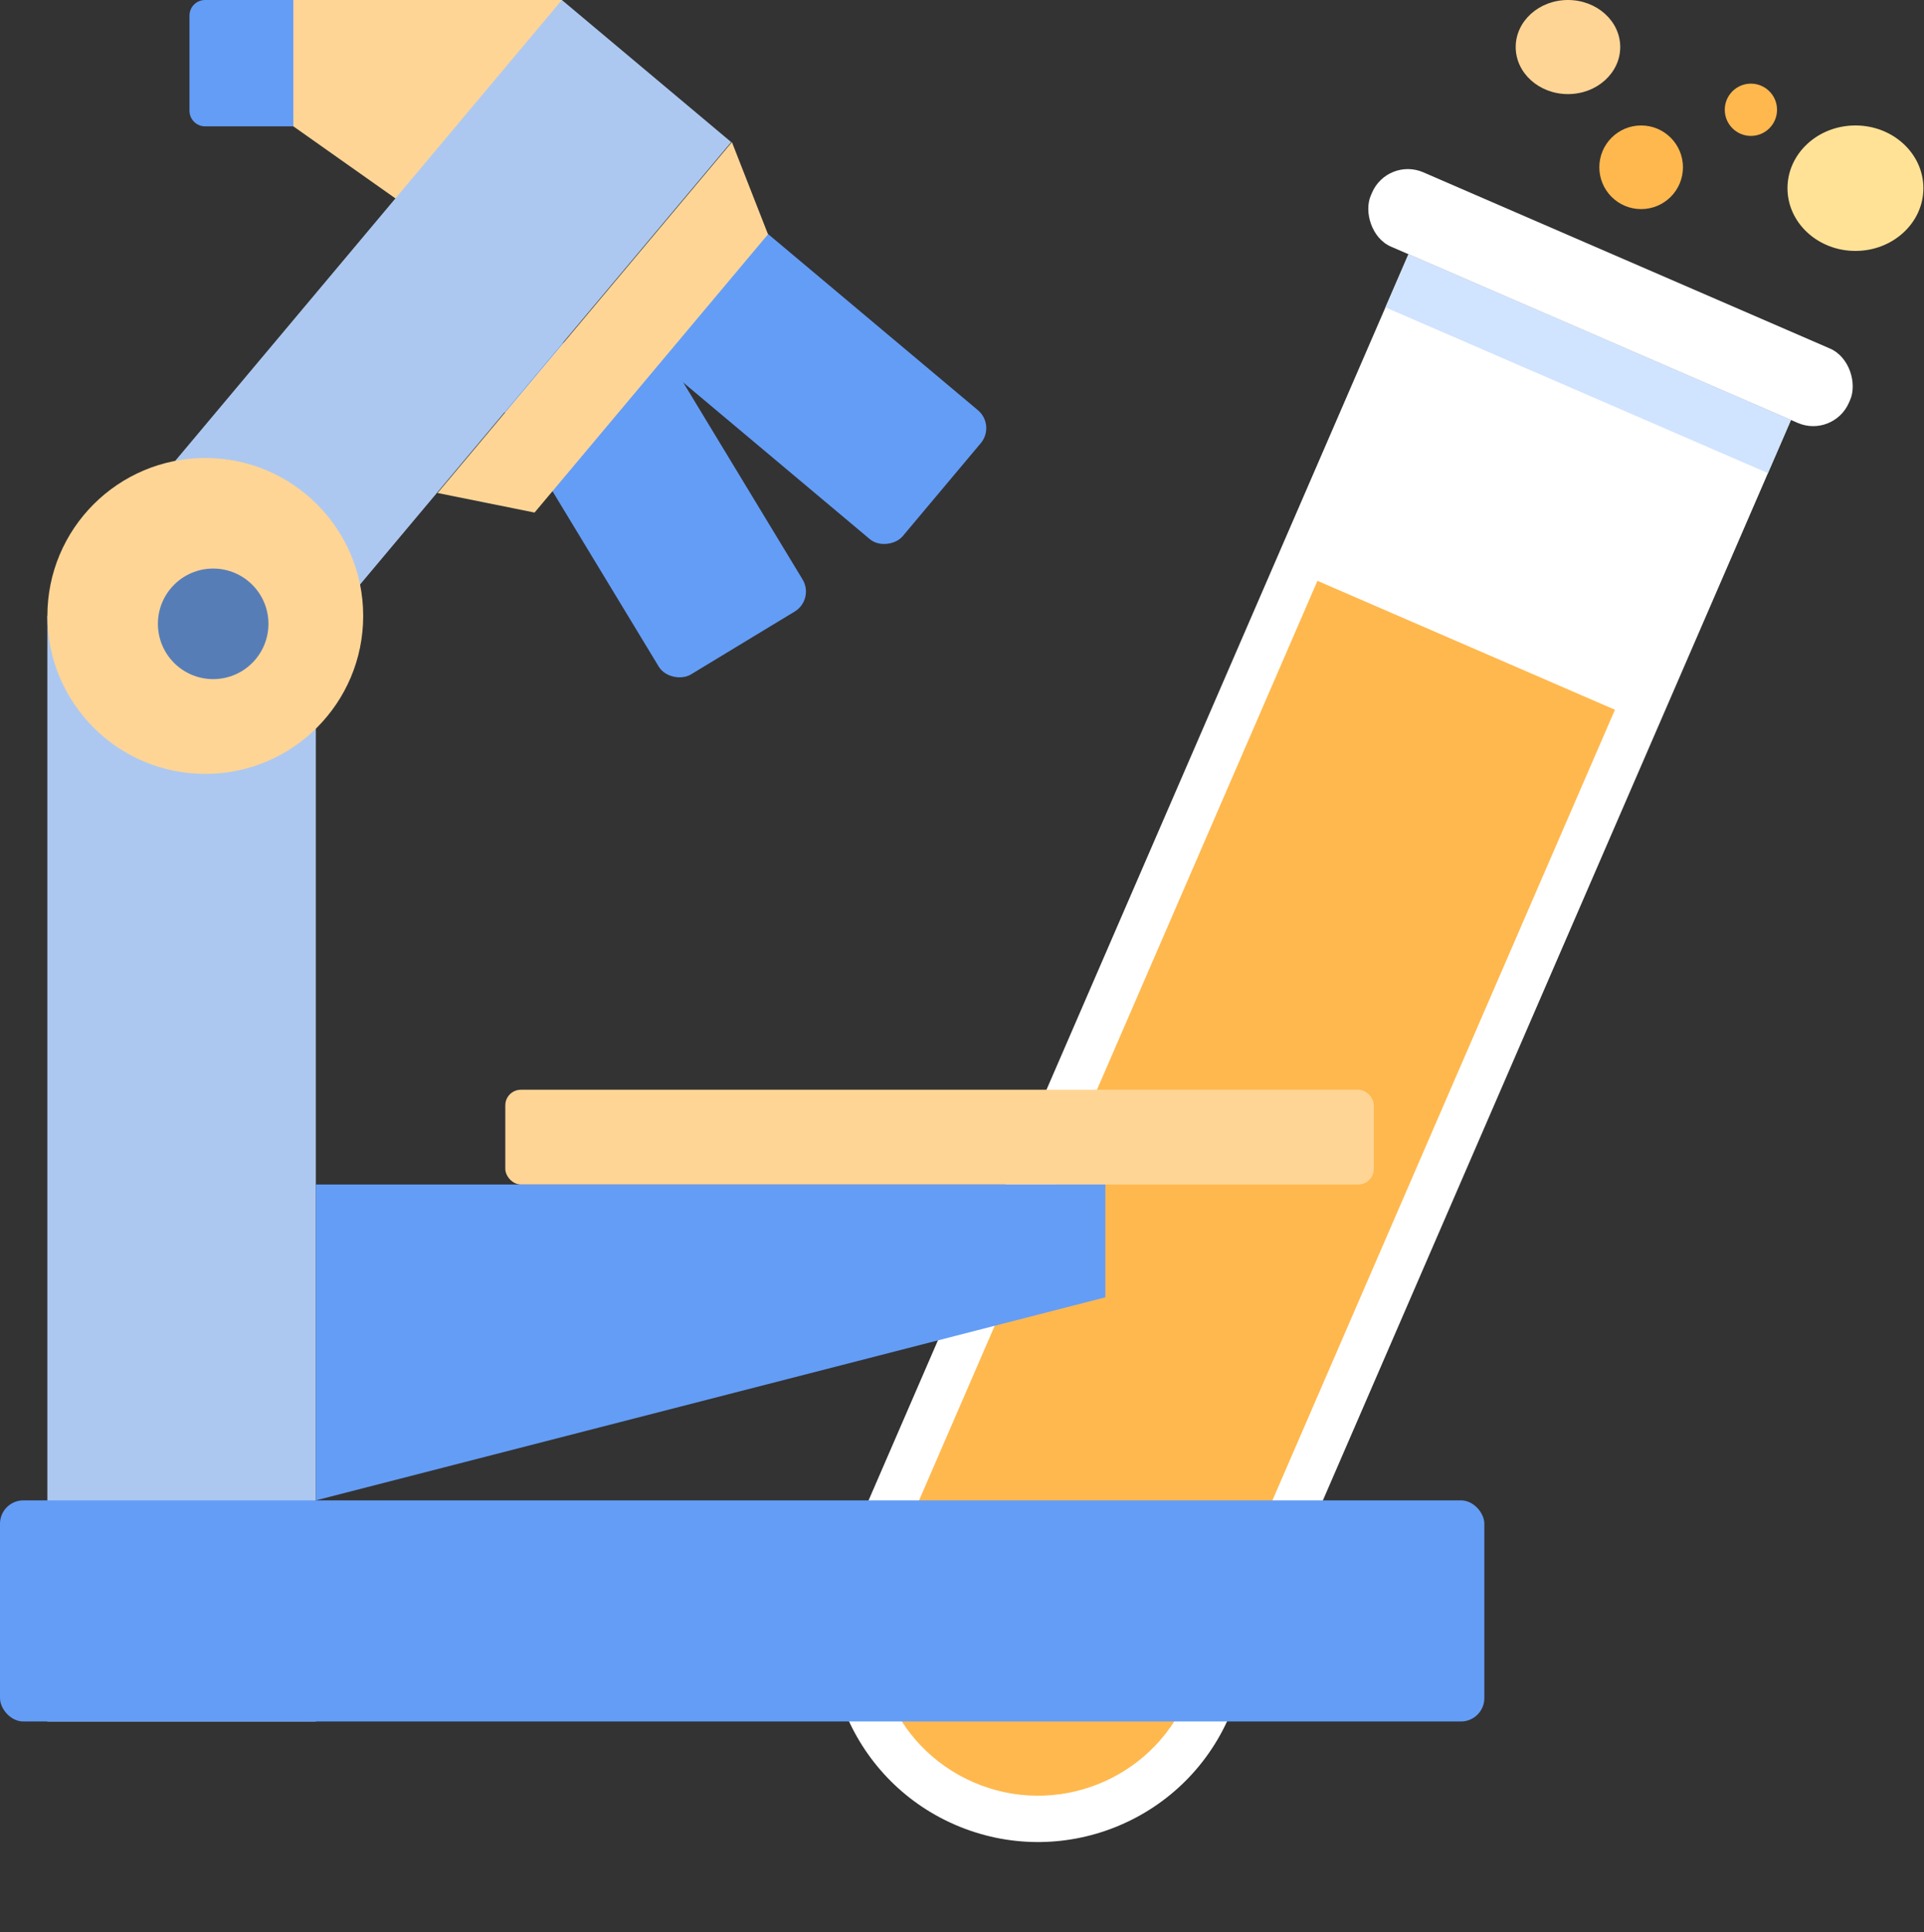 <svg width="247" height="248" viewBox="0 0 247 248" fill="none" xmlns="http://www.w3.org/2000/svg">
<rect x="0" y="0" width="247" height="248" fill="#333333" stroke="none"/>
<rect x="178.134" y="20.129" width="66.894" height="10.406" rx="5" transform="rotate(23.427 178.134 20.129)" fill="white"/>
<path d="M180.817 32.631L229.921 53.908L157.815 220.317C151.94 233.876 136.185 240.106 122.625 234.23V234.23C109.065 228.355 102.836 212.599 108.711 199.04L180.817 32.631Z" fill="white"/>
<path d="M169.132 74.553L207.324 91.102L152.359 217.954C147.789 228.5 135.535 233.345 124.988 228.775V228.775C114.442 224.205 109.597 211.951 114.167 201.405L169.132 74.553Z" fill="#FFB84E"/>
<rect x="180.817" y="32.631" width="53.516" height="7.433" transform="rotate(23.427 180.817 32.631)" fill="#D0E3FF"/>
<ellipse cx="8.723" cy="8.052" rx="8.723" ry="8.052" transform="matrix(-1 0 0 1 246.92 16.104)" fill="#FFE296"/>
<ellipse cx="6.71" cy="6.039" rx="6.71" ry="6.039" transform="matrix(-1 0 0 1 208.003 0)" fill="#FFD596"/>
<circle cx="5.368" cy="5.368" r="5.368" transform="matrix(-1 0 0 1 216.055 16.104)" fill="#FFB84E"/>
<circle cx="3.355" cy="3.355" r="3.355" transform="matrix(-1 0 0 1 228.133 10.736)" fill="#FFB84E"/>
<path d="M24.326 2C24.326 0.895 25.222 0 26.326 0H38.517V16.218H26.326C25.222 16.218 24.326 15.322 24.326 14.218V2Z" fill="#649DF6"/>
<rect width="44.922" height="21.596" rx="3" transform="matrix(-0.766 -0.643 -0.643 0.766 127.842 54.583)" fill="#649DF6"/>
<rect width="44.922" height="21.596" rx="3" transform="matrix(-0.518 -0.855 -0.855 0.518 104.587 76.943)" fill="#649DF6"/>
<path d="M72.124 0H37.662V16.218L72.124 40.544V0Z" fill="#FFD596"/>
<rect x="6.082" y="220.966" width="141.905" height="34.463" transform="rotate(-90 6.082 220.966)" fill="#ADC8F0"/>
<rect x="12.164" y="71.466" width="93.293" height="28.381" transform="rotate(-50 12.164 71.466)" fill="#ADC8F0"/>
<rect y="192.585" width="190.558" height="28.381" rx="3" fill="#649DF6"/>
<rect x="64.871" y="139.877" width="111.497" height="12.163" rx="2" fill="#FFD596"/>
<path d="M56.173 63.28L93.962 18.245L98.596 30.073L68.626 65.791L56.173 63.28Z" fill="#FFD596"/>
<path d="M40.544 152.041H141.905V166.521L40.544 192.585V152.041Z" fill="#649DF6"/>
<circle cx="26.354" cy="79.061" r="20.272" fill="#FFD596"/>
<circle cx="27.367" cy="80.075" r="7.095" fill="#577DB7"/>
</svg>

